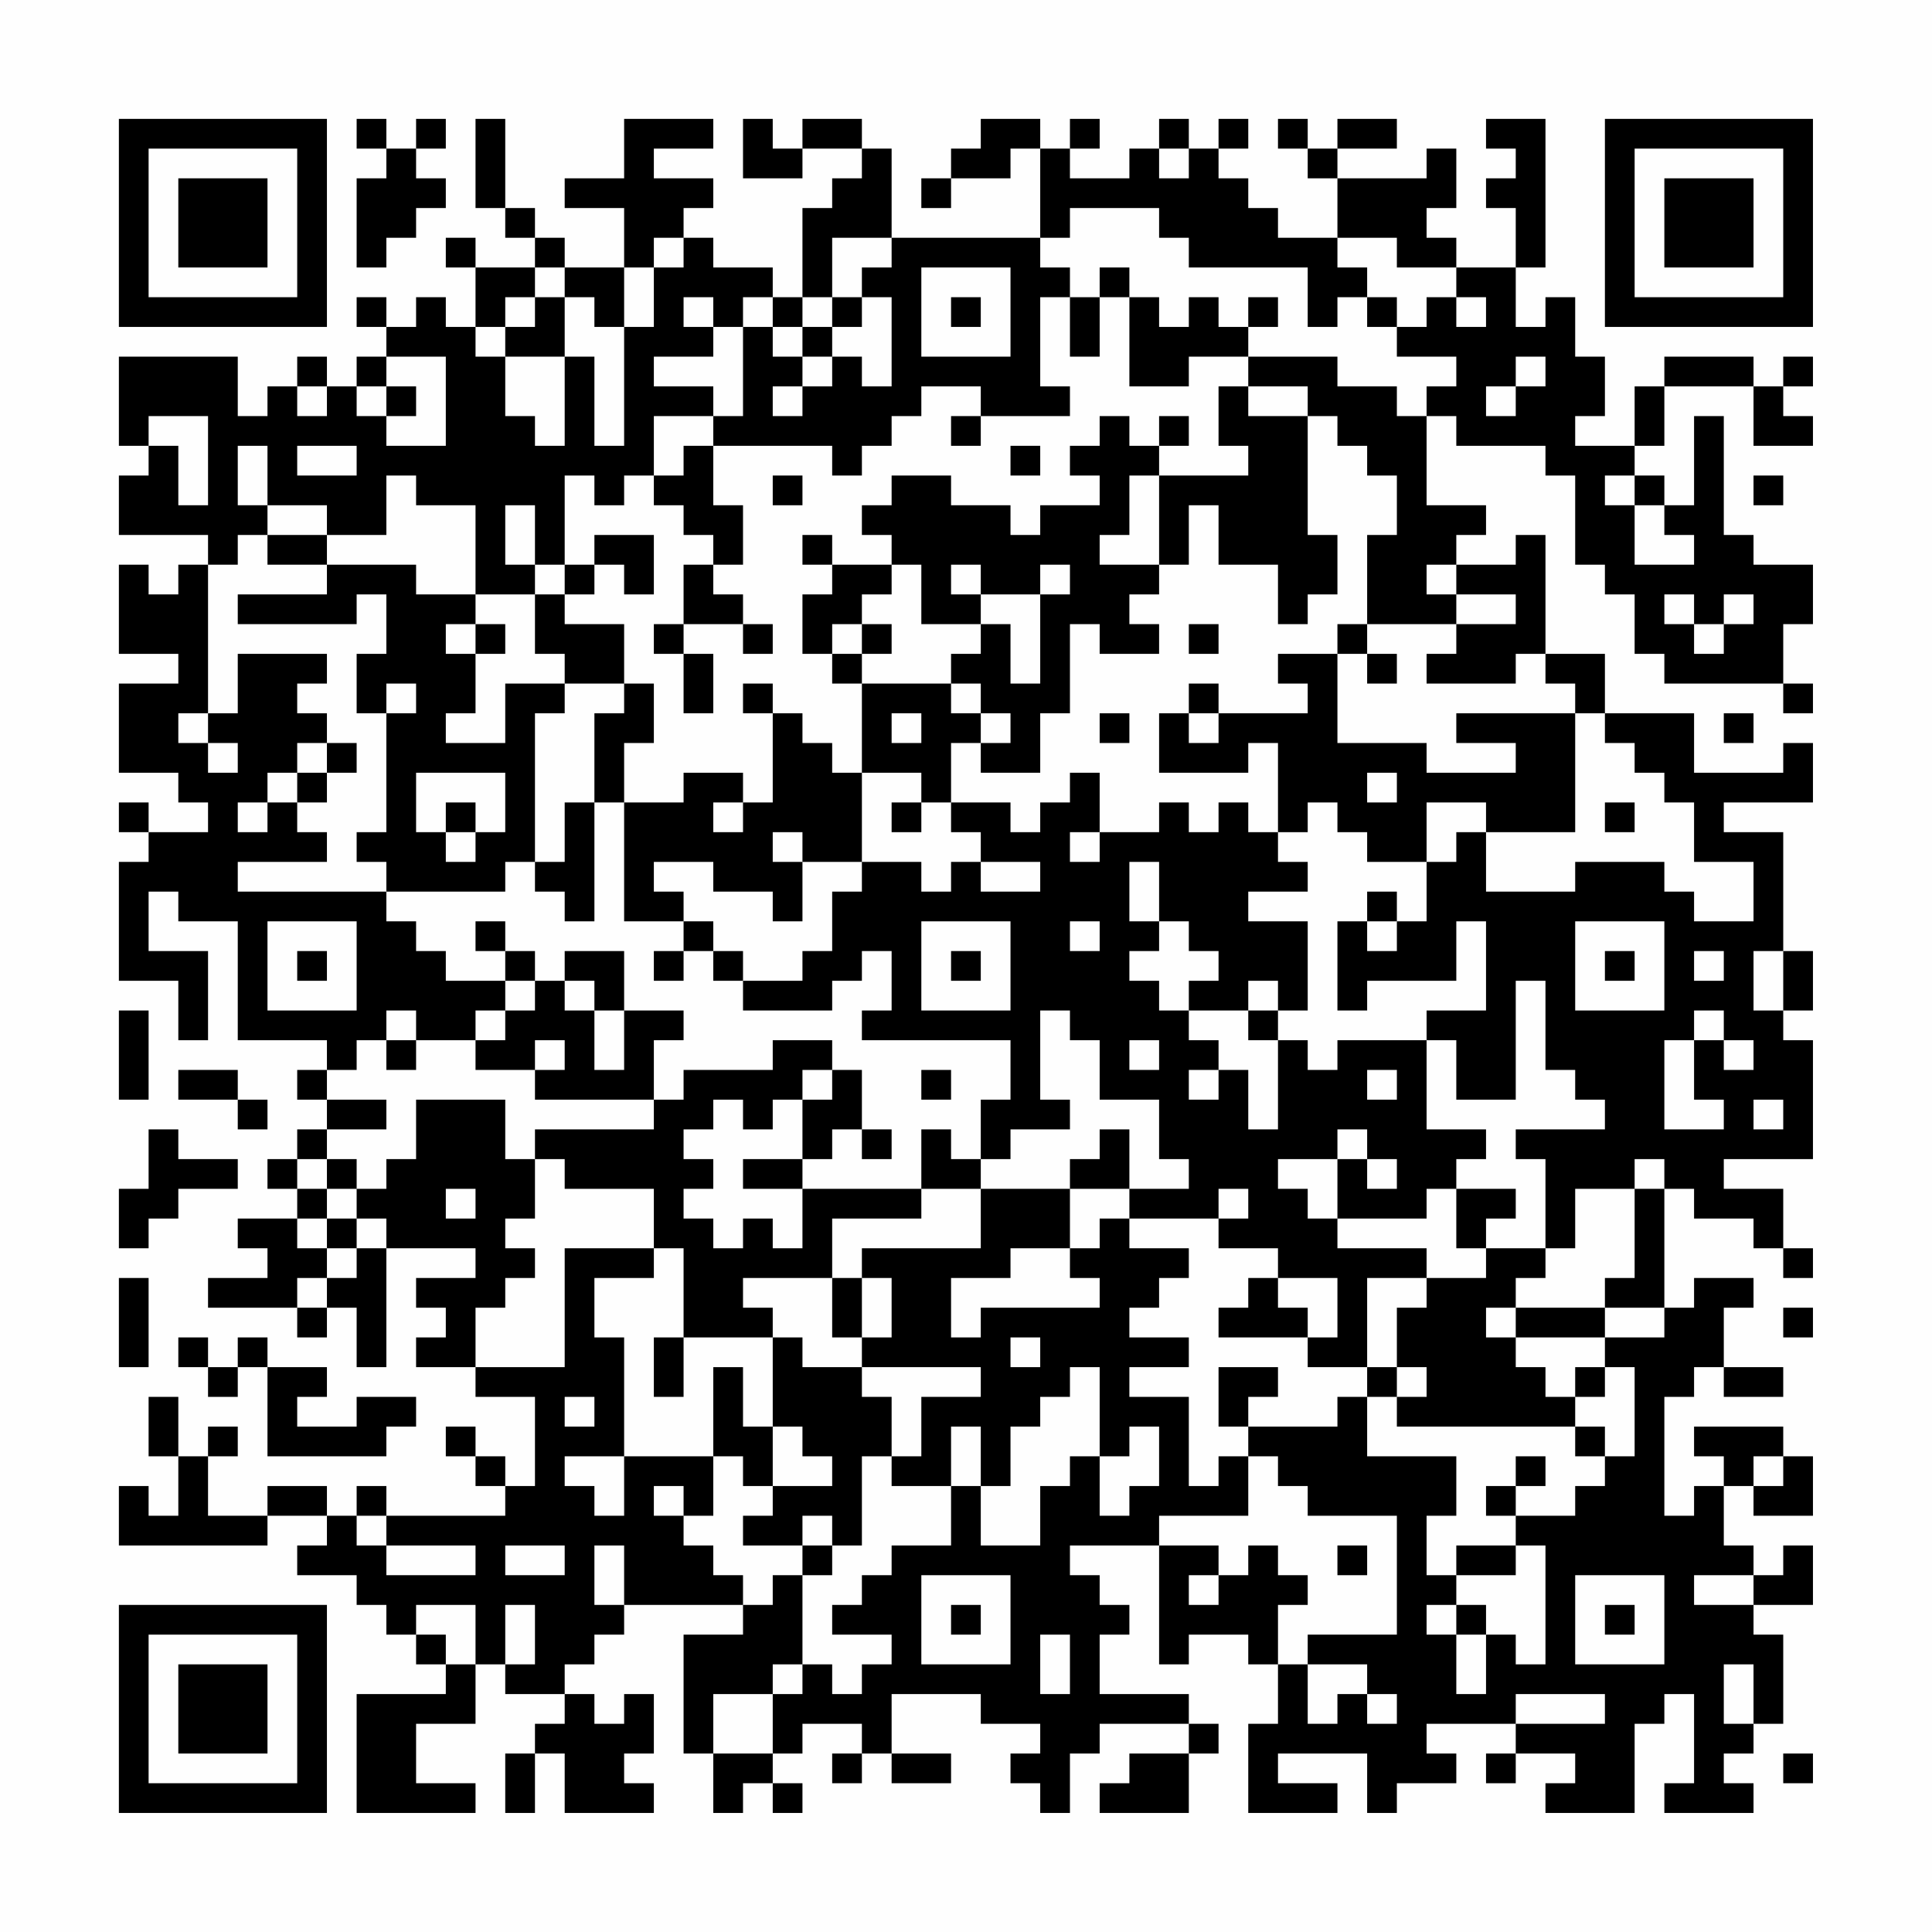 <?xml version="1.0" encoding="UTF-8"?>
<svg xmlns="http://www.w3.org/2000/svg" version="1.1" width="300" height="300" viewBox="0 0 300 300"><rect x="0" y="0" width="300" height="300" fill="#fefefe"/><g transform="scale(4.615)"><g transform="translate(4,4)"><path fill-rule="evenodd" d="M8 0L8 1L9 1L9 2L8 2L8 5L9 5L9 4L10 4L10 3L11 3L11 2L10 2L10 1L11 1L11 0L10 0L10 1L9 1L9 0ZM12 0L12 3L13 3L13 4L14 4L14 5L12 5L12 4L11 4L11 5L12 5L12 7L11 7L11 6L10 6L10 7L9 7L9 6L8 6L8 7L9 7L9 8L8 8L8 9L7 9L7 8L6 8L6 9L5 9L5 10L4 10L4 8L0 8L0 11L1 11L1 12L0 12L0 14L3 14L3 15L2 15L2 16L1 16L1 15L0 15L0 18L2 18L2 19L0 19L0 22L2 22L2 23L3 23L3 24L1 24L1 23L0 23L0 24L1 24L1 25L0 25L0 29L2 29L2 31L3 31L3 28L1 28L1 26L2 26L2 27L4 27L4 31L7 31L7 32L6 32L6 33L7 33L7 34L6 34L6 35L5 35L5 36L6 36L6 37L4 37L4 38L5 38L5 39L3 39L3 40L6 40L6 41L7 41L7 40L8 40L8 42L9 42L9 38L12 38L12 39L10 39L10 40L11 40L11 41L10 41L10 42L12 42L12 43L14 43L14 46L13 46L13 45L12 45L12 44L11 44L11 45L12 45L12 46L13 46L13 47L9 47L9 46L8 46L8 47L7 47L7 46L5 46L5 47L3 47L3 45L4 45L4 44L3 44L3 45L2 45L2 43L1 43L1 45L2 45L2 47L1 47L1 46L0 46L0 48L5 48L5 47L7 47L7 48L6 48L6 49L8 49L8 50L9 50L9 51L10 51L10 52L11 52L11 53L8 53L8 57L12 57L12 56L10 56L10 54L12 54L12 52L13 52L13 53L15 53L15 54L14 54L14 55L13 55L13 57L14 57L14 55L15 55L15 57L18 57L18 56L17 56L17 55L18 55L18 53L17 53L17 54L16 54L16 53L15 53L15 52L16 52L16 51L17 51L17 50L21 50L21 51L19 51L19 55L20 55L20 57L21 57L21 56L22 56L22 57L23 57L23 56L22 56L22 55L23 55L23 54L25 54L25 55L24 55L24 56L25 56L25 55L26 55L26 56L28 56L28 55L26 55L26 53L29 53L29 54L31 54L31 55L30 55L30 56L31 56L31 57L32 57L32 55L33 55L33 54L36 54L36 55L34 55L34 56L33 56L33 57L36 57L36 55L37 55L37 54L36 54L36 53L33 53L33 51L34 51L34 50L33 50L33 49L32 49L32 48L35 48L35 52L36 52L36 51L38 51L38 52L39 52L39 54L38 54L38 57L41 57L41 56L39 56L39 55L42 55L42 57L43 57L43 56L45 56L45 55L44 55L44 54L47 54L47 55L46 55L46 56L47 56L47 55L49 55L49 56L48 56L48 57L51 57L51 54L52 54L52 53L53 53L53 56L52 56L52 57L55 57L55 56L54 56L54 55L55 55L55 54L56 54L56 51L55 51L55 50L57 50L57 48L56 48L56 49L55 49L55 48L54 48L54 46L55 46L55 47L57 47L57 45L56 45L56 44L53 44L53 45L54 45L54 46L53 46L53 47L52 47L52 43L53 43L53 42L54 42L54 43L56 43L56 42L54 42L54 40L55 40L55 39L53 39L53 40L52 40L52 36L53 36L53 37L55 37L55 38L56 38L56 39L57 39L57 38L56 38L56 36L54 36L54 35L57 35L57 31L56 31L56 30L57 30L57 28L56 28L56 24L54 24L54 23L57 23L57 21L56 21L56 22L53 22L53 20L50 20L50 18L48 18L48 14L47 14L47 15L45 15L45 14L46 14L46 13L44 13L44 10L45 10L45 11L48 11L48 12L49 12L49 15L50 15L50 16L51 16L51 18L52 18L52 19L56 19L56 20L57 20L57 19L56 19L56 17L57 17L57 15L55 15L55 14L54 14L54 10L53 10L53 13L52 13L52 12L51 12L51 11L52 11L52 9L55 9L55 11L57 11L57 10L56 10L56 9L57 9L57 8L56 8L56 9L55 9L55 8L52 8L52 9L51 9L51 11L49 11L49 10L50 10L50 8L49 8L49 6L48 6L48 7L47 7L47 5L48 5L48 0L46 0L46 1L47 1L47 2L46 2L46 3L47 3L47 5L45 5L45 4L44 4L44 3L45 3L45 1L44 1L44 2L41 2L41 1L43 1L43 0L41 0L41 1L40 1L40 0L39 0L39 1L40 1L40 2L41 2L41 4L39 4L39 3L38 3L38 2L37 2L37 1L38 1L38 0L37 0L37 1L36 1L36 0L35 0L35 1L34 1L34 2L32 2L32 1L33 1L33 0L32 0L32 1L31 1L31 0L29 0L29 1L28 1L28 2L27 2L27 3L28 3L28 2L30 2L30 1L31 1L31 4L26 4L26 1L25 1L25 0L23 0L23 1L22 1L22 0L21 0L21 2L23 2L23 1L25 1L25 2L24 2L24 3L23 3L23 6L22 6L22 5L20 5L20 4L19 4L19 3L20 3L20 2L18 2L18 1L20 1L20 0L17 0L17 2L15 2L15 3L17 3L17 5L15 5L15 4L14 4L14 3L13 3L13 0ZM35 1L35 2L36 2L36 1ZM32 3L32 4L31 4L31 5L32 5L32 6L31 6L31 9L32 9L32 10L29 10L29 9L27 9L27 10L26 10L26 11L25 11L25 12L24 12L24 11L20 11L20 10L21 10L21 7L22 7L22 8L23 8L23 9L22 9L22 10L23 10L23 9L24 9L24 8L25 8L25 9L26 9L26 6L25 6L25 5L26 5L26 4L24 4L24 6L23 6L23 7L22 7L22 6L21 6L21 7L20 7L20 6L19 6L19 7L20 7L20 8L18 8L18 9L20 9L20 10L18 10L18 12L17 12L17 13L16 13L16 12L15 12L15 15L14 15L14 13L13 13L13 15L14 15L14 16L12 16L12 13L10 13L10 12L9 12L9 14L7 14L7 13L5 13L5 11L4 11L4 13L5 13L5 14L4 14L4 15L3 15L3 20L2 20L2 21L3 21L3 22L4 22L4 21L3 21L3 20L4 20L4 18L7 18L7 19L6 19L6 20L7 20L7 21L6 21L6 22L5 22L5 23L4 23L4 24L5 24L5 23L6 23L6 24L7 24L7 25L4 25L4 26L9 26L9 27L10 27L10 28L11 28L11 29L13 29L13 30L12 30L12 31L10 31L10 30L9 30L9 31L8 31L8 32L7 32L7 33L9 33L9 34L7 34L7 35L6 35L6 36L7 36L7 37L6 37L6 38L7 38L7 39L6 39L6 40L7 40L7 39L8 39L8 38L9 38L9 37L8 37L8 36L9 36L9 35L10 35L10 33L13 33L13 35L14 35L14 37L13 37L13 38L14 38L14 39L13 39L13 40L12 40L12 42L15 42L15 38L18 38L18 39L16 39L16 41L17 41L17 45L15 45L15 46L16 46L16 47L17 47L17 45L20 45L20 47L19 47L19 46L18 46L18 47L19 47L19 48L20 48L20 49L21 49L21 50L22 50L22 49L23 49L23 52L22 52L22 53L20 53L20 55L22 55L22 53L23 53L23 52L24 52L24 53L25 53L25 52L26 52L26 51L24 51L24 50L25 50L25 49L26 49L26 48L28 48L28 46L29 46L29 48L31 48L31 46L32 46L32 45L33 45L33 47L34 47L34 46L35 46L35 44L34 44L34 45L33 45L33 42L32 42L32 43L31 43L31 44L30 44L30 46L29 46L29 44L28 44L28 46L26 46L26 45L27 45L27 43L29 43L29 42L25 42L25 41L26 41L26 39L25 39L25 38L29 38L29 36L32 36L32 38L30 38L30 39L28 39L28 41L29 41L29 40L33 40L33 39L32 39L32 38L33 38L33 37L34 37L34 38L36 38L36 39L35 39L35 40L34 40L34 41L36 41L36 42L34 42L34 43L36 43L36 46L37 46L37 45L38 45L38 47L35 47L35 48L37 48L37 49L36 49L36 50L37 50L37 49L38 49L38 48L39 48L39 49L40 49L40 50L39 50L39 52L40 52L40 54L41 54L41 53L42 53L42 54L43 54L43 53L42 53L42 52L40 52L40 51L43 51L43 47L40 47L40 46L39 46L39 45L38 45L38 44L41 44L41 43L42 43L42 45L45 45L45 47L44 47L44 49L45 49L45 50L44 50L44 51L45 51L45 53L46 53L46 51L47 51L47 52L48 52L48 48L47 48L47 47L49 47L49 46L50 46L50 45L51 45L51 42L50 42L50 41L52 41L52 40L50 40L50 39L51 39L51 36L52 36L52 35L51 35L51 36L49 36L49 38L48 38L48 35L47 35L47 34L50 34L50 33L49 33L49 32L48 32L48 29L47 29L47 33L45 33L45 31L44 31L44 30L46 30L46 27L45 27L45 29L42 29L42 30L41 30L41 27L42 27L42 28L43 28L43 27L44 27L44 25L45 25L45 24L46 24L46 26L49 26L49 25L52 25L52 26L53 26L53 27L55 27L55 25L53 25L53 23L52 23L52 22L51 22L51 21L50 21L50 20L49 20L49 19L48 19L48 18L47 18L47 19L44 19L44 18L45 18L45 17L47 17L47 16L45 16L45 15L44 15L44 16L45 16L45 17L42 17L42 14L43 14L43 12L42 12L42 11L41 11L41 10L40 10L40 9L38 9L38 8L41 8L41 9L43 9L43 10L44 10L44 9L45 9L45 8L43 8L43 7L44 7L44 6L45 6L45 7L46 7L46 6L45 6L45 5L43 5L43 4L41 4L41 5L42 5L42 6L41 6L41 7L40 7L40 5L36 5L36 4L35 4L35 3ZM18 4L18 5L17 5L17 7L16 7L16 6L15 6L15 5L14 5L14 6L13 6L13 7L12 7L12 8L13 8L13 10L14 10L14 11L15 11L15 8L16 8L16 11L17 11L17 7L18 7L18 5L19 5L19 4ZM27 5L27 8L30 8L30 5ZM33 5L33 6L32 6L32 8L33 8L33 6L34 6L34 9L36 9L36 8L38 8L38 7L39 7L39 6L38 6L38 7L37 7L37 6L36 6L36 7L35 7L35 6L34 6L34 5ZM14 6L14 7L13 7L13 8L15 8L15 6ZM24 6L24 7L23 7L23 8L24 8L24 7L25 7L25 6ZM28 6L28 7L29 7L29 6ZM42 6L42 7L43 7L43 6ZM9 8L9 9L8 9L8 10L9 10L9 11L11 11L11 8ZM47 8L47 9L46 9L46 10L47 10L47 9L48 9L48 8ZM6 9L6 10L7 10L7 9ZM9 9L9 10L10 10L10 9ZM37 9L37 11L38 11L38 12L35 12L35 11L36 11L36 10L35 10L35 11L34 11L34 10L33 10L33 11L32 11L32 12L33 12L33 13L31 13L31 14L30 14L30 13L28 13L28 12L26 12L26 13L25 13L25 14L26 14L26 15L24 15L24 14L23 14L23 15L24 15L24 16L23 16L23 18L24 18L24 19L25 19L25 22L24 22L24 21L23 21L23 20L22 20L22 19L21 19L21 20L22 20L22 23L21 23L21 22L19 22L19 23L17 23L17 21L18 21L18 19L17 19L17 17L15 17L15 16L16 16L16 15L17 15L17 16L18 16L18 14L16 14L16 15L15 15L15 16L14 16L14 18L15 18L15 19L13 19L13 21L11 21L11 20L12 20L12 18L13 18L13 17L12 17L12 16L10 16L10 15L7 15L7 14L5 14L5 15L7 15L7 16L4 16L4 17L8 17L8 16L9 16L9 18L8 18L8 20L9 20L9 24L8 24L8 25L9 25L9 26L13 26L13 25L14 25L14 26L15 26L15 27L16 27L16 23L17 23L17 27L19 27L19 28L18 28L18 29L19 29L19 28L20 28L20 29L21 29L21 30L24 30L24 29L25 29L25 28L26 28L26 30L25 30L25 31L30 31L30 33L29 33L29 35L28 35L28 34L27 34L27 36L23 36L23 35L24 35L24 34L25 34L25 35L26 35L26 34L25 34L25 32L24 32L24 31L22 31L22 32L19 32L19 33L18 33L18 31L19 31L19 30L17 30L17 28L15 28L15 29L14 29L14 28L13 28L13 27L12 27L12 28L13 28L13 29L14 29L14 30L13 30L13 31L12 31L12 32L14 32L14 33L18 33L18 34L14 34L14 35L15 35L15 36L18 36L18 38L19 38L19 41L18 41L18 43L19 43L19 41L22 41L22 44L21 44L21 42L20 42L20 45L21 45L21 46L22 46L22 47L21 47L21 48L23 48L23 49L24 49L24 48L25 48L25 45L26 45L26 43L25 43L25 42L23 42L23 41L22 41L22 40L21 40L21 39L24 39L24 41L25 41L25 39L24 39L24 37L27 37L27 36L29 36L29 35L30 35L30 34L32 34L32 33L31 33L31 30L32 30L32 31L33 31L33 33L35 33L35 35L36 35L36 36L34 36L34 34L33 34L33 35L32 35L32 36L34 36L34 37L37 37L37 38L39 38L39 39L38 39L38 40L37 40L37 41L40 41L40 42L42 42L42 43L43 43L43 44L49 44L49 45L50 45L50 44L49 44L49 43L50 43L50 42L49 42L49 43L48 43L48 42L47 42L47 41L50 41L50 40L47 40L47 39L48 39L48 38L46 38L46 37L47 37L47 36L45 36L45 35L46 35L46 34L44 34L44 31L41 31L41 32L40 32L40 31L39 31L39 30L40 30L40 27L38 27L38 26L40 26L40 25L39 25L39 24L40 24L40 23L41 23L41 24L42 24L42 25L44 25L44 23L46 23L46 24L49 24L49 20L45 20L45 21L47 21L47 22L44 22L44 21L41 21L41 18L42 18L42 19L43 19L43 18L42 18L42 17L41 17L41 18L39 18L39 19L40 19L40 20L37 20L37 19L36 19L36 20L35 20L35 22L38 22L38 21L39 21L39 24L38 24L38 23L37 23L37 24L36 24L36 23L35 23L35 24L33 24L33 22L32 22L32 23L31 23L31 24L30 24L30 23L28 23L28 21L29 21L29 22L31 22L31 20L32 20L32 17L33 17L33 18L35 18L35 17L34 17L34 16L35 16L35 15L36 15L36 13L37 13L37 15L39 15L39 17L40 17L40 16L41 16L41 14L40 14L40 10L38 10L38 9ZM1 10L1 11L2 11L2 13L3 13L3 10ZM28 10L28 11L29 11L29 10ZM6 11L6 12L8 12L8 11ZM19 11L19 12L18 12L18 13L19 13L19 14L20 14L20 15L19 15L19 17L18 17L18 18L19 18L19 20L20 20L20 18L19 18L19 17L21 17L21 18L22 18L22 17L21 17L21 16L20 16L20 15L21 15L21 13L20 13L20 11ZM30 11L30 12L31 12L31 11ZM22 12L22 13L23 13L23 12ZM34 12L34 14L33 14L33 15L35 15L35 12ZM50 12L50 13L51 13L51 15L53 15L53 14L52 14L52 13L51 13L51 12ZM55 12L55 13L56 13L56 12ZM26 15L26 16L25 16L25 17L24 17L24 18L25 18L25 19L28 19L28 20L29 20L29 21L30 21L30 20L29 20L29 19L28 19L28 18L29 18L29 17L30 17L30 19L31 19L31 16L32 16L32 15L31 15L31 16L29 16L29 15L28 15L28 16L29 16L29 17L27 17L27 15ZM52 16L52 17L53 17L53 18L54 18L54 17L55 17L55 16L54 16L54 17L53 17L53 16ZM11 17L11 18L12 18L12 17ZM25 17L25 18L26 18L26 17ZM36 17L36 18L37 18L37 17ZM9 19L9 20L10 20L10 19ZM15 19L15 20L14 20L14 25L15 25L15 23L16 23L16 20L17 20L17 19ZM26 20L26 21L27 21L27 20ZM33 20L33 21L34 21L34 20ZM36 20L36 21L37 21L37 20ZM54 20L54 21L55 21L55 20ZM7 21L7 22L6 22L6 23L7 23L7 22L8 22L8 21ZM10 22L10 24L11 24L11 25L12 25L12 24L13 24L13 22ZM25 22L25 25L23 25L23 24L22 24L22 25L23 25L23 27L22 27L22 26L20 26L20 25L18 25L18 26L19 26L19 27L20 27L20 28L21 28L21 29L23 29L23 28L24 28L24 26L25 26L25 25L27 25L27 26L28 26L28 25L29 25L29 26L31 26L31 25L29 25L29 24L28 24L28 23L27 23L27 22ZM42 22L42 23L43 23L43 22ZM11 23L11 24L12 24L12 23ZM20 23L20 24L21 24L21 23ZM26 23L26 24L27 24L27 23ZM50 23L50 24L51 24L51 23ZM32 24L32 25L33 25L33 24ZM34 25L34 27L35 27L35 28L34 28L34 29L35 29L35 30L36 30L36 31L37 31L37 32L36 32L36 33L37 33L37 32L38 32L38 34L39 34L39 31L38 31L38 30L39 30L39 29L38 29L38 30L36 30L36 29L37 29L37 28L36 28L36 27L35 27L35 25ZM42 26L42 27L43 27L43 26ZM5 27L5 30L8 30L8 27ZM27 27L27 30L30 30L30 27ZM32 27L32 28L33 28L33 27ZM49 27L49 30L52 30L52 27ZM6 28L6 29L7 29L7 28ZM28 28L28 29L29 29L29 28ZM50 28L50 29L51 29L51 28ZM53 28L53 29L54 29L54 28ZM55 28L55 30L56 30L56 28ZM15 29L15 30L16 30L16 32L17 32L17 30L16 30L16 29ZM0 30L0 33L1 33L1 30ZM53 30L53 31L52 31L52 34L54 34L54 33L53 33L53 31L54 31L54 32L55 32L55 31L54 31L54 30ZM9 31L9 32L10 32L10 31ZM14 31L14 32L15 32L15 31ZM34 31L34 32L35 32L35 31ZM2 32L2 33L4 33L4 34L5 34L5 33L4 33L4 32ZM23 32L23 33L22 33L22 34L21 34L21 33L20 33L20 34L19 34L19 35L20 35L20 36L19 36L19 37L20 37L20 38L21 38L21 37L22 37L22 38L23 38L23 36L21 36L21 35L23 35L23 33L24 33L24 32ZM27 32L27 33L28 33L28 32ZM42 32L42 33L43 33L43 32ZM55 33L55 34L56 34L56 33ZM1 34L1 36L0 36L0 38L1 38L1 37L2 37L2 36L4 36L4 35L2 35L2 34ZM41 34L41 35L39 35L39 36L40 36L40 37L41 37L41 38L44 38L44 39L42 39L42 42L43 42L43 43L44 43L44 42L43 42L43 40L44 40L44 39L46 39L46 38L45 38L45 36L44 36L44 37L41 37L41 35L42 35L42 36L43 36L43 35L42 35L42 34ZM7 35L7 36L8 36L8 35ZM11 36L11 37L12 37L12 36ZM37 36L37 37L38 37L38 36ZM7 37L7 38L8 38L8 37ZM0 39L0 42L1 42L1 39ZM39 39L39 40L40 40L40 41L41 41L41 39ZM46 40L46 41L47 41L47 40ZM56 40L56 41L57 41L57 40ZM2 41L2 42L3 42L3 43L4 43L4 42L5 42L5 45L9 45L9 44L10 44L10 43L8 43L8 44L6 44L6 43L7 43L7 42L5 42L5 41L4 41L4 42L3 42L3 41ZM30 41L30 42L31 42L31 41ZM37 42L37 44L38 44L38 43L39 43L39 42ZM15 43L15 44L16 44L16 43ZM22 44L22 46L24 46L24 45L23 45L23 44ZM47 45L47 46L46 46L46 47L47 47L47 46L48 46L48 45ZM55 45L55 46L56 46L56 45ZM8 47L8 48L9 48L9 49L12 49L12 48L9 48L9 47ZM23 47L23 48L24 48L24 47ZM13 48L13 49L15 49L15 48ZM16 48L16 50L17 50L17 48ZM41 48L41 49L42 49L42 48ZM45 48L45 49L47 49L47 48ZM27 49L27 52L30 52L30 49ZM49 49L49 52L52 52L52 49ZM53 49L53 50L55 50L55 49ZM10 50L10 51L11 51L11 52L12 52L12 50ZM13 50L13 52L14 52L14 50ZM28 50L28 51L29 51L29 50ZM45 50L45 51L46 51L46 50ZM50 50L50 51L51 51L51 50ZM31 51L31 53L32 53L32 51ZM54 52L54 54L55 54L55 52ZM47 53L47 54L50 54L50 53ZM56 55L56 56L57 56L57 55ZM0 0L0 7L7 7L7 0ZM1 1L1 6L6 6L6 1ZM2 2L2 5L5 5L5 2ZM50 0L50 7L57 7L57 0ZM51 1L51 6L56 6L56 1ZM52 2L52 5L55 5L55 2ZM0 50L0 57L7 57L7 50ZM1 51L1 56L6 56L6 51ZM2 52L2 55L5 55L5 52Z" fill="#000000"/></g></g></svg>
